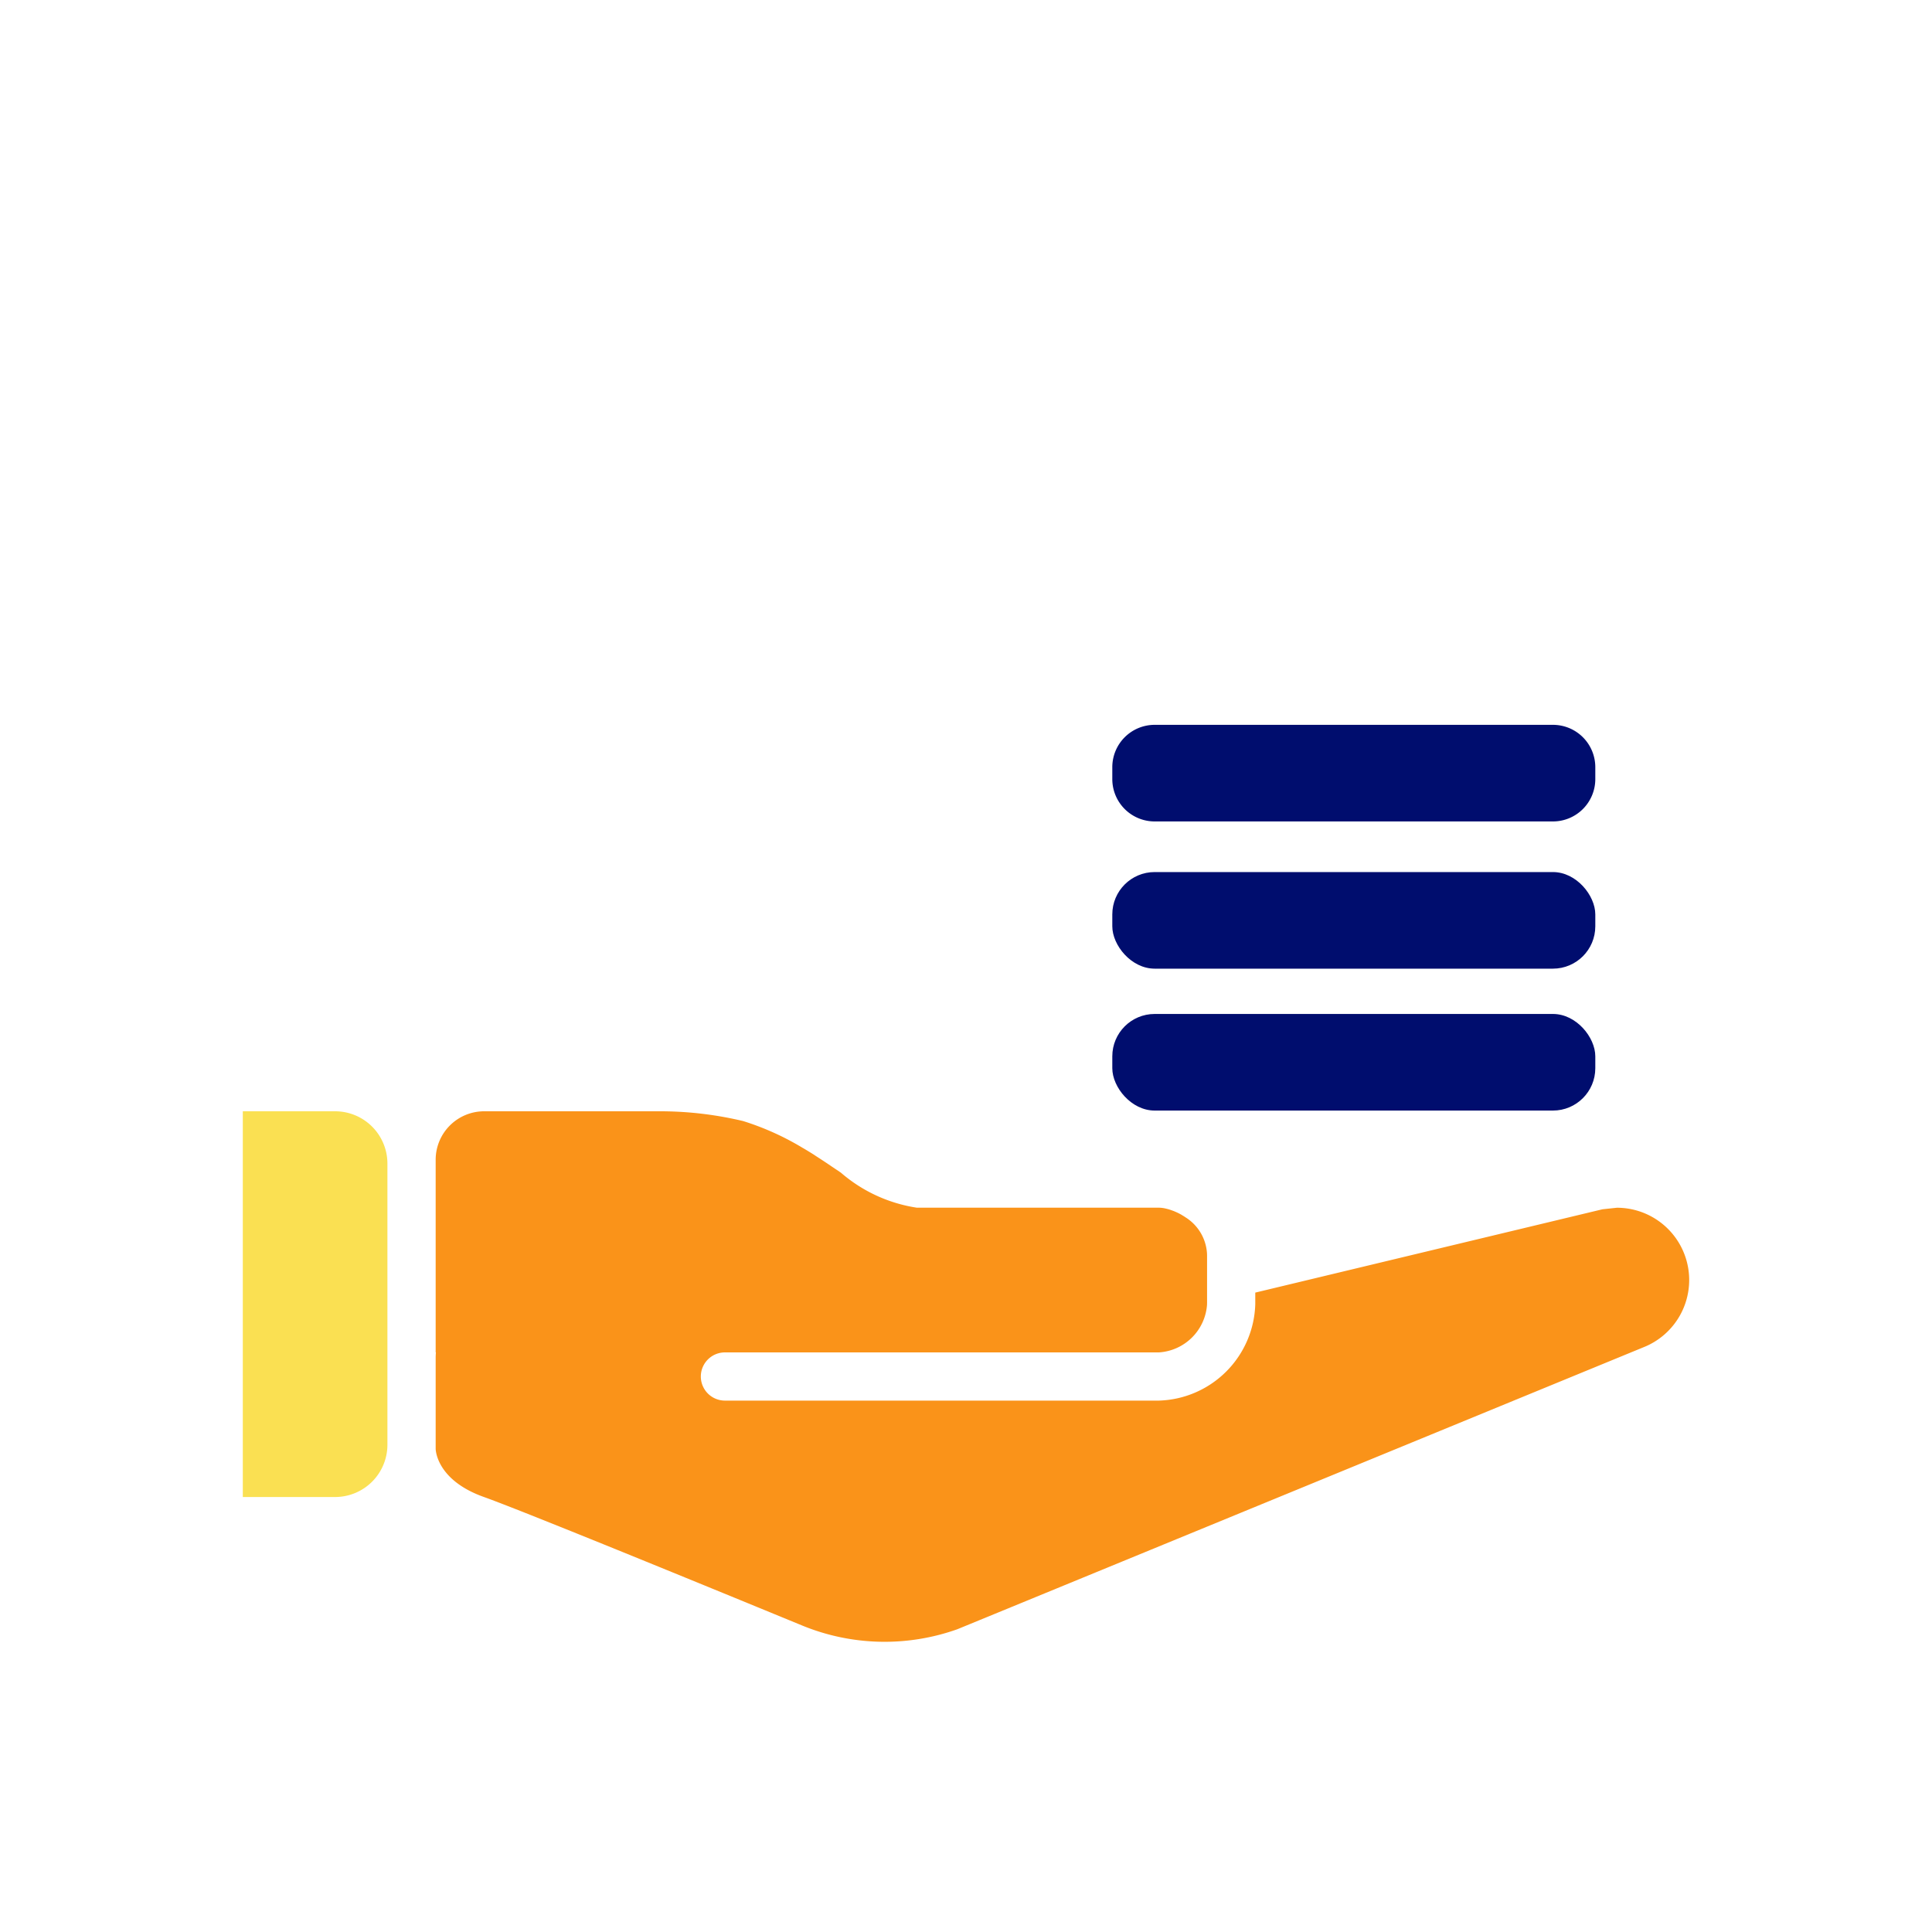 <svg xmlns="http://www.w3.org/2000/svg" viewBox="0 0 40 40" focusable="false" aria-hidden="true"><defs><style>.cls-1{fill:none;}.cls-2{fill:#000d6e;}.cls-3{fill:#fae052;}.cls-4{fill:#fa9319;}</style></defs><g id="Solid"><rect class="cls-1" width="40" height="40"/></g><g id="Icon_Tangerine" data-name="Icon Tangerine"><rect class="cls-2" x="23.029" y="20.993" width="10" height="2" rx="0.877"/><rect class="cls-2" x="23.029" y="18.055" width="10" height="2" rx="0.877"/><path class="cls-2" d="M23.906,15.007h8.246a.877.877,0,0,1,.877.877V16.13a.877.877,0,0,1-.877.877H23.906a.877.877,0,0,1-.877-.877v-.246A.877.877,0,0,1,23.906,15.007Z"/><path class="cls-3" d="M6.938,23.008H5.027v7.986H6.938A1.083,1.083,0,0,0,8.021,29.91V24.091A1.083,1.083,0,0,0,6.938,23.008Z"/><path class="cls-4" d="M34.947,26.225a1.497,1.497,0,0,0-1.472-1.22l-.298.032-7.188,1.725v.24a2.057,2.057,0,0,1-1.996,1.996H15.009a.499.499,0,1,1,0-.998h8.984a1.066,1.066,0,0,0,.998-.998v0l-.001,0,.001-.026v-.973c0-.022-.001-.043-.002-.064l-.001-.01a.95.95,0,0,0-.43-.717l-.008-.005c-.025-.017-.05-.033-.075-.047L24.46,25.15c-.023-.013-.046-.025-.068-.036l-.006-.003-.035-.016-.035-.015-.006-.003-.027-.01-.014-.005-.028-.01-.011-.004-.026-.008-.013-.004-.008-.002c-.023-.006-.045-.012-.066-.016l-.004-.001a.63.63,0,0,0-.121-.013H18.977l-.001-.001a3.12,3.12,0,0,1-1.566-.724l-.093-.063-.023-.015-.083-.056-.019-.013q-.103-.07-.211-.14l-.01-.007c-.035-.022-.07-.045-.105-.068l-.005-.004q-.115-.073-.236-.144l-.001,0a5.641,5.641,0,0,0-1.236-.558A7.412,7.412,0,0,0,13.7,23.008H10.023A1.004,1.004,0,0,0,9.02,24.012v3.987h.005c-.003.037-.005.075-.005.112v1.884s-.001.642.997.998,6.468,2.612,6.602,2.666a4.49,4.49,0,0,0,3.201.073c.015-.005,14.201-5.836,14.201-5.836A1.497,1.497,0,0,0,34.947,26.225Z"/></g></svg>